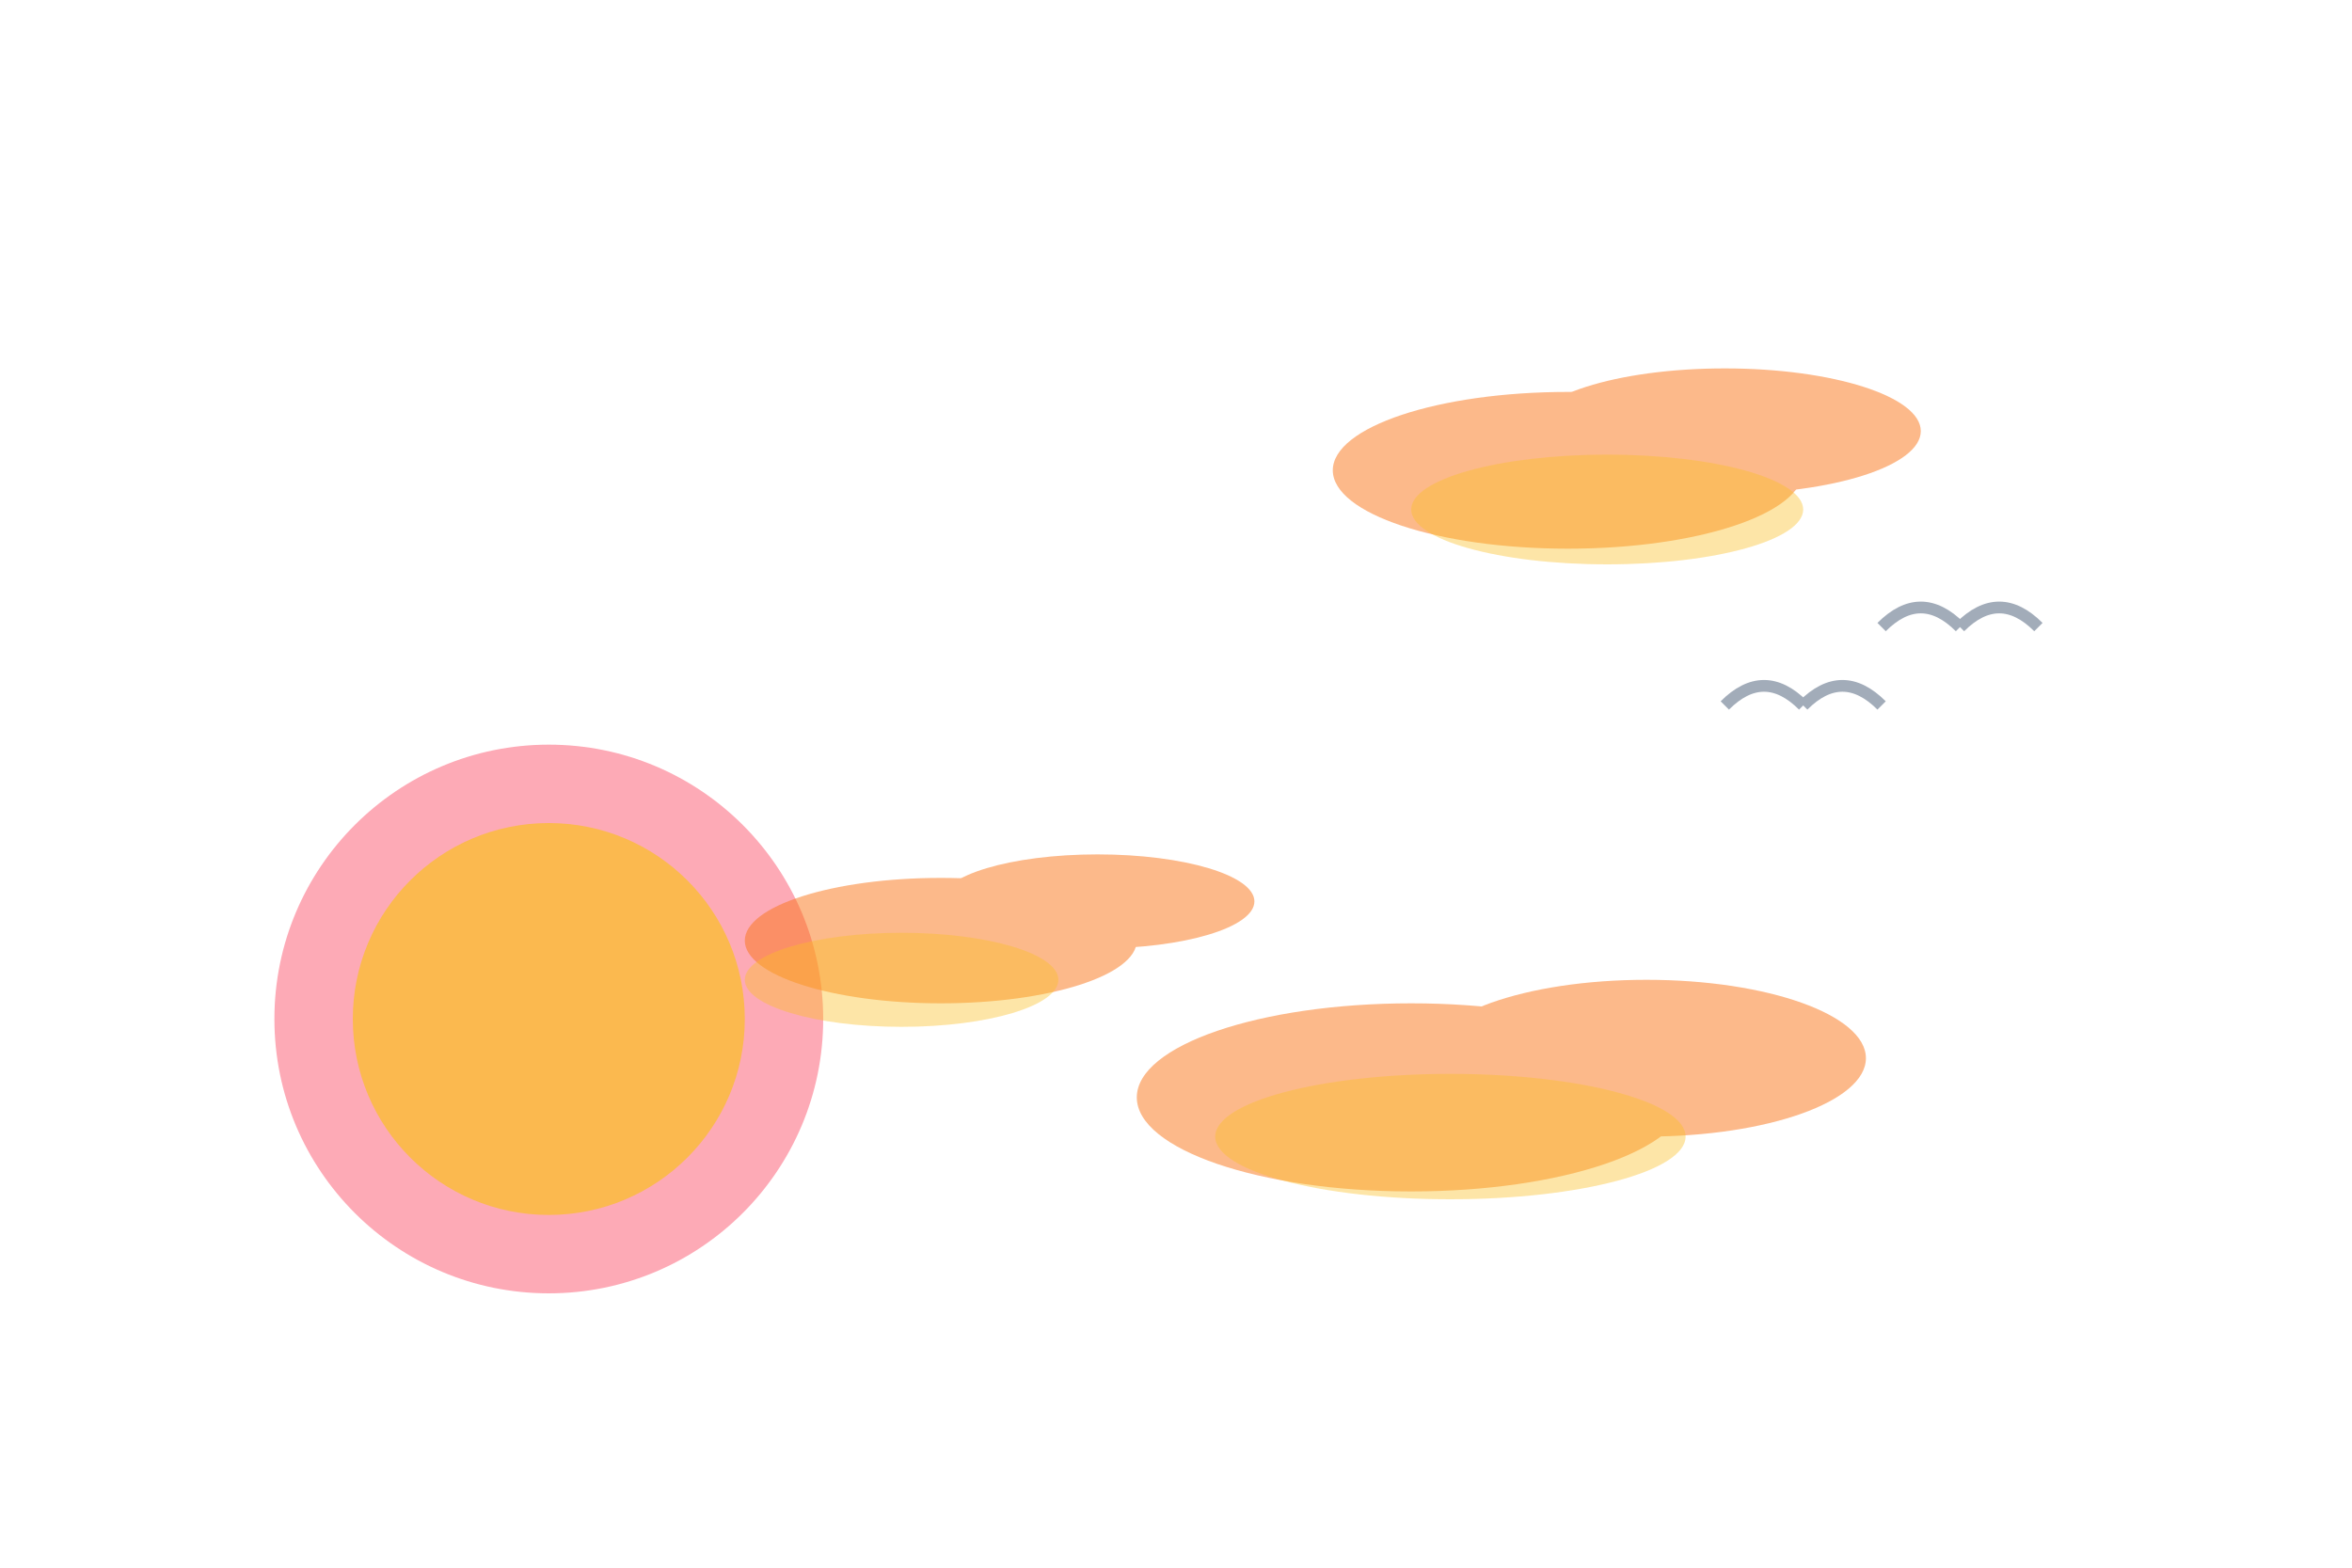 <?xml version="1.0" encoding="UTF-8"?>
<svg xmlns="http://www.w3.org/2000/svg" width="300" height="200" viewBox="0 0 300 200">
  <!-- Setting sun -->
  <circle cx="70" cy="130" r="35" fill="#fb7185" opacity="0.6" />
  <circle cx="70" cy="130" r="25" fill="#fbbf24" opacity="0.7" />
  
  <!-- Clouds -->
  <g fill="#f97316" opacity="0.5">
    <!-- Cloud 1 - around sun -->
    <ellipse cx="120" cy="120" rx="25" ry="8" />
    <ellipse cx="140" cy="115" rx="20" ry="6" />
    
    <!-- Cloud 2 - upper -->
    <ellipse cx="200" cy="60" rx="30" ry="10" />
    <ellipse cx="220" cy="55" rx="25" ry="8" />
    
    <!-- Cloud 3 - lower -->
    <ellipse cx="180" cy="140" rx="35" ry="12" />
    <ellipse cx="210" cy="135" rx="28" ry="10" />
  </g>
  
  <!-- Additional warm cloud layers -->
  <g fill="#fbbf24" opacity="0.4">
    <ellipse cx="115" cy="125" rx="20" ry="6" />
    <ellipse cx="185" cy="145" rx="30" ry="8" />
    <ellipse cx="205" cy="65" rx="25" ry="7" />
  </g>
  
  <!-- Birds flying -->
  <g stroke="#64748b" stroke-width="1.5" fill="none" opacity="0.6">
    <path d="M240 80 Q245 75 250 80" />
    <path d="M250 80 Q255 75 260 80" />
    <path d="M220 90 Q225 85 230 90" />
    <path d="M230 90 Q235 85 240 90" />
  </g>
</svg>